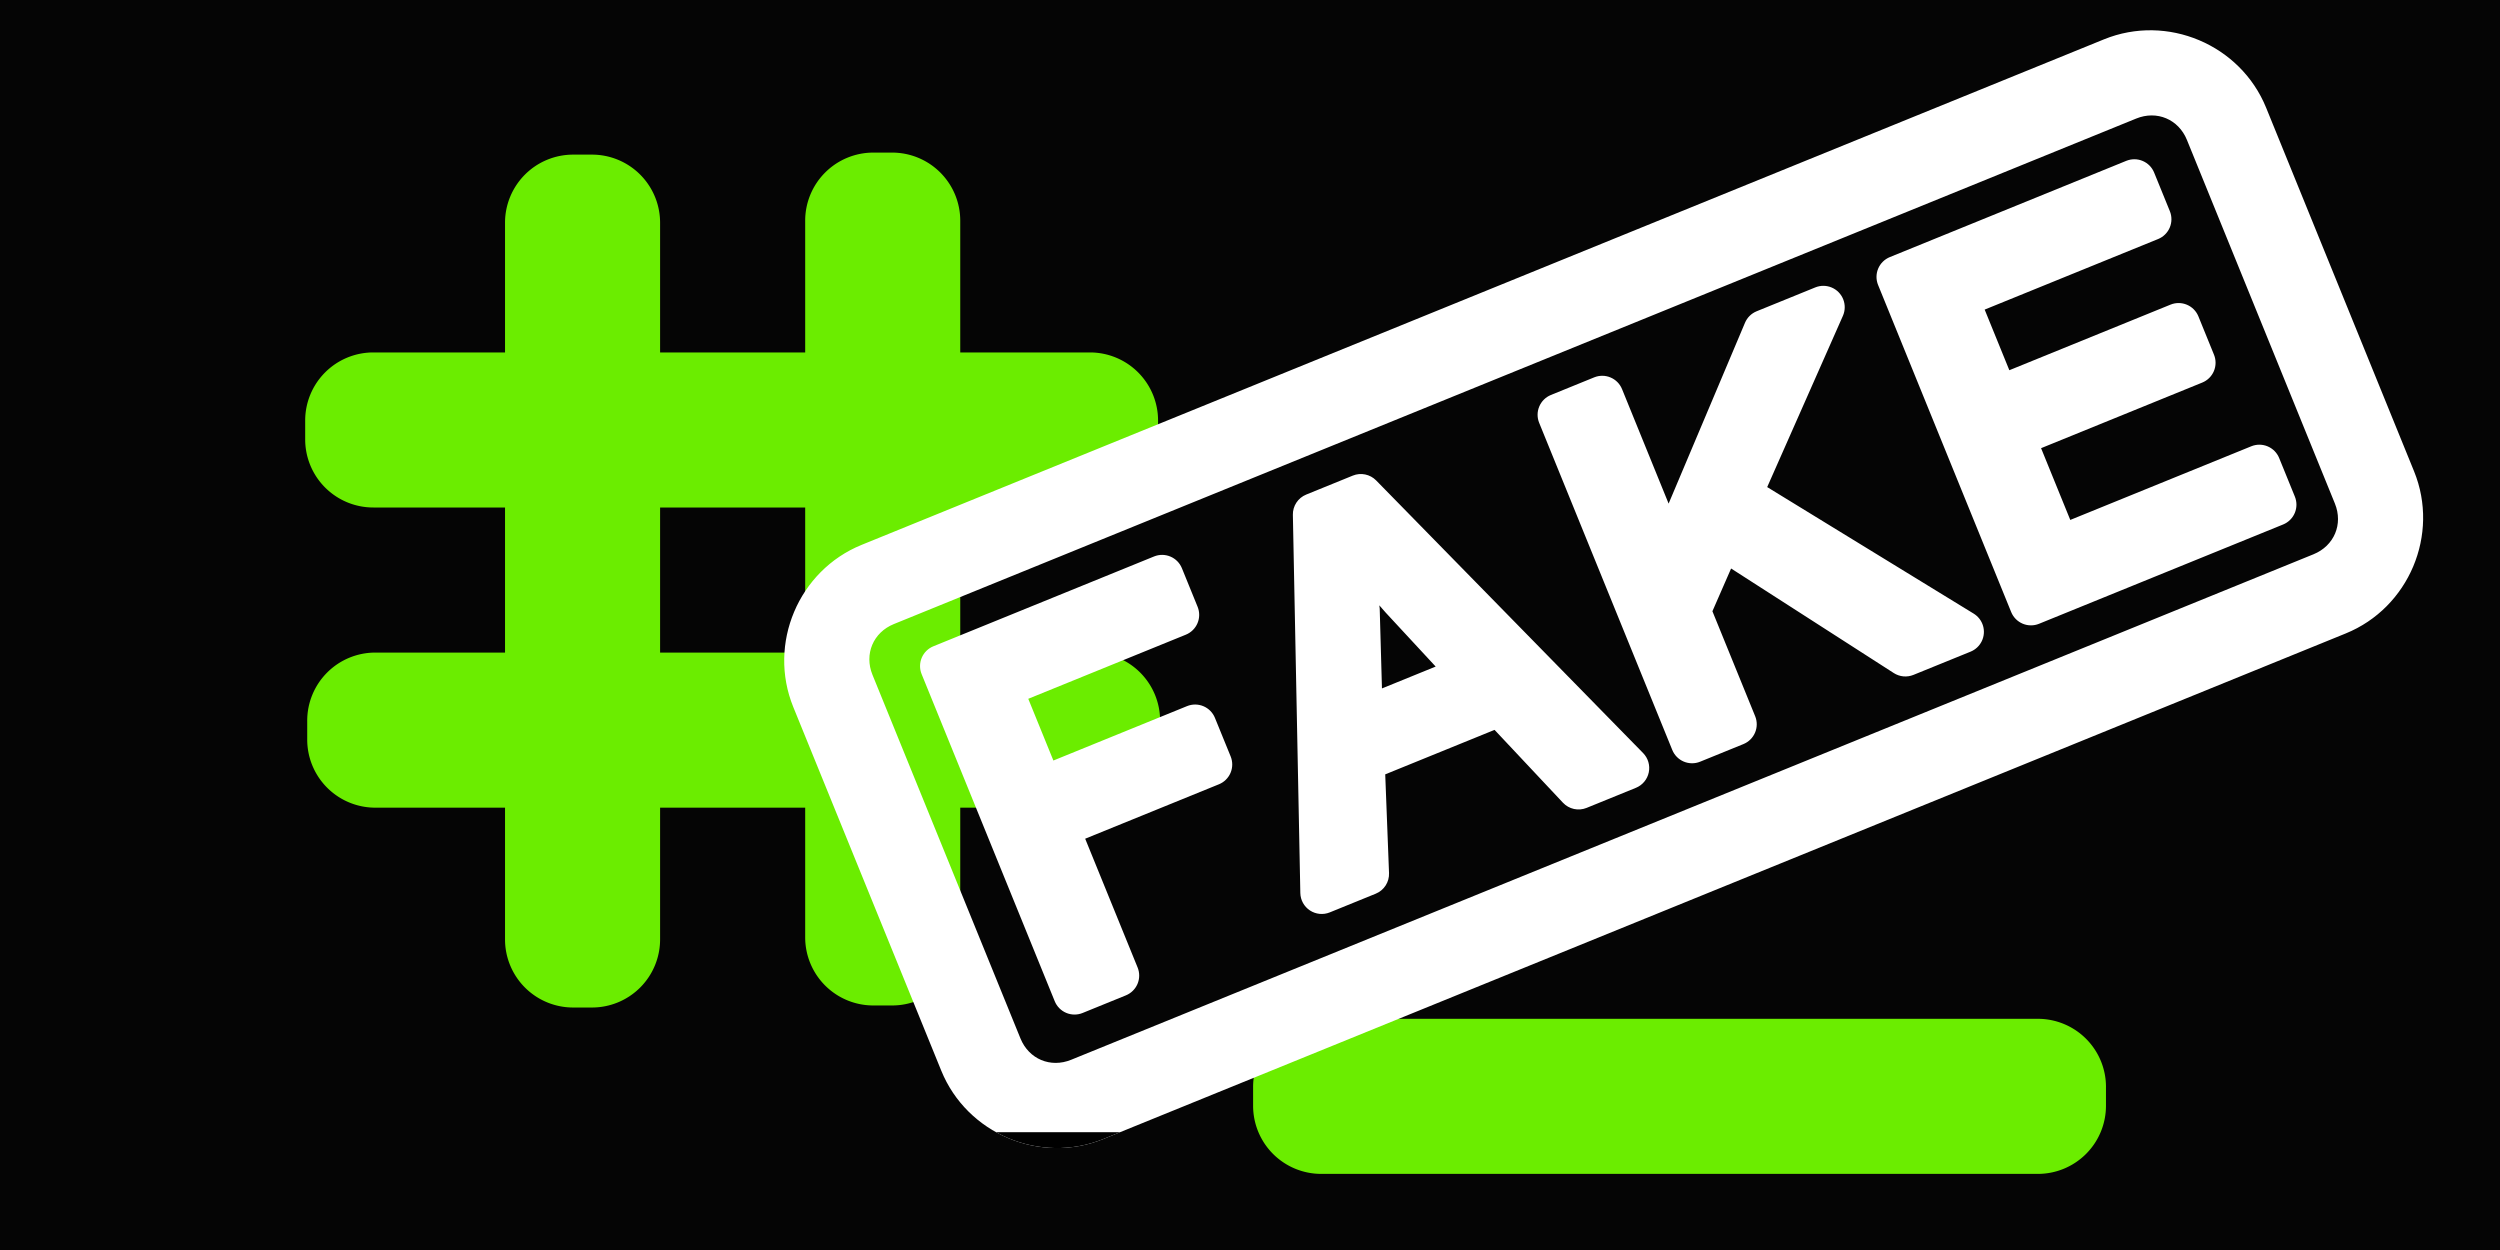 <?xml version="1.0" encoding="UTF-8" standalone="no"?>
<svg
   viewBox="0 0 160 80"
   height="80mm"
   width="160mm"
   version="1.1"
   id="svg58"
   sodipodi:docname="fake-super.svg"
   inkscape:version="1.1.1 (3bf5ae0d25, 2021-09-20)"
   xmlns:inkscape="http://www.inkscape.org/namespaces/inkscape"
   xmlns:sodipodi="http://sodipodi.sourceforge.net/DTD/sodipodi-0.dtd"
   xmlns="http://www.w3.org/2000/svg"
   xmlns:svg="http://www.w3.org/2000/svg">
  <sodipodi:namedview
     id="namedview60"
     pagecolor="#ffffff"
     bordercolor="#111111"
     borderopacity="1"
     inkscape:pageshadow="0"
     inkscape:pageopacity="0"
     inkscape:pagecheckerboard="1"
     inkscape:document-units="mm"
     showgrid="false"
     inkscape:zoom="2.3233724"
     inkscape:cx="302.57741"
     inkscape:cy="151.2887"
     inkscape:window-width="1920"
     inkscape:window-height="1136"
     inkscape:window-x="0"
     inkscape:window-y="0"
     inkscape:window-maximized="1"
     inkscape:current-layer="svg58" />
  <defs
     id="defs38">
    <filter
       style="color-interpolation-filters:sRGB"
       id="c"
       x="-0.022"
       y="-0.034"
       width="1.044"
       height="1.069">
      <feTurbulence
         baseFrequency="1"
         result="result1"
         id="feTurbulence2" />
      <feGaussianBlur
         stdDeviation=".318"
         id="feGaussianBlur4" />
      <feComponentTransfer
         id="feComponentTransfer14">
        <feFuncR
           type="linear"
           slope=".93"
           intercept=".8"
           id="feFuncR6" />
        <feFuncG
           type="linear"
           slope="0"
           id="feFuncG8" />
        <feFuncB
           type="linear"
           slope="0"
           id="feFuncB10" />
        <feFuncA
           type="linear"
           intercept=".8"
           slope="-.93"
           id="feFuncA12" />
      </feComponentTransfer>
    </filter>
    <filter
       style="color-interpolation-filters:sRGB"
       id="a"
       x="-0.027"
       y="-0.015"
       width="1.055"
       height="1.03">
      <feGaussianBlur
         stdDeviation=".332"
         id="feGaussianBlur17" />
    </filter>
    <filter
       style="color-interpolation-filters:sRGB"
       id="e"
       x="-0.094"
       y="-0.064"
       width="1.189"
       height="1.128">
      <feGaussianBlur
         stdDeviation="5.715099e-05"
         id="feGaussianBlur20" />
    </filter>
    <filter
       style="color-interpolation-filters:sRGB"
       id="f"
       x="-0.083"
       y="-0.067"
       width="1.164"
       height="1.134">
      <feGaussianBlur
         stdDeviation="5.715099e-05"
         id="feGaussianBlur23" />
    </filter>
    <filter
       style="color-interpolation-filters:sRGB"
       id="g"
       x="-0.066"
       y="-0.061"
       width="1.129"
       height="1.123">
      <feGaussianBlur
         stdDeviation="5.715099e-05"
         id="feGaussianBlur26" />
    </filter>
    <filter
       style="color-interpolation-filters:sRGB"
       id="h"
       x="-0.07"
       y="-0.063"
       width="1.14"
       height="1.126">
      <feGaussianBlur
         stdDeviation="5.715099e-05"
         id="feGaussianBlur29" />
    </filter>
    <filter
       style="color-interpolation-filters:sRGB"
       id="d"
       x="-0.037"
       y="-0.1"
       width="1.074"
       height="1.2">
      <feGaussianBlur
         stdDeviation=".322"
         id="feGaussianBlur32" />
    </filter>
    <clipPath
       clipPathUnits="userSpaceOnUse"
       id="b">
      <path
         style="color:#000;fill:#fafafa;fill-opacity:1;fill-rule:evenodd;stroke-width:1;-inkscape-stroke:none"
         d="M-25.395 17.125c-2.954 1.202-4.4 4.63-3.197 7.585l6.923 17.012c1.202 2.955 4.63 4.4 7.585 3.198l58.122-23.651c2.955-1.202 4.4-4.63 3.197-7.585L40.313-3.329c-1.203-2.954-4.63-4.4-7.585-3.197zm1.508 3.705L34.236-2.82c.966-.394 1.979.033 2.372.999l6.923 17.013c.393.966-.035 1.978-1 2.372l-58.123 23.65c-.966.394-1.979-.033-2.372-1l-6.923-17.012c-.393-.966.034-1.979 1-2.372zm1.85 1.039a1 1 0 0 0-.55 1.303l6.227 15.303a1 1 0 0 0 1.303.55l2.025-.824a1 1 0 0 0 .55-1.304l-2.453-6.025 6.256-2.546a1 1 0 0 0 .55-1.303l-.736-1.805a1 1 0 0 0-1.303-.55l-6.255 2.546-1.175-2.888 7.373-3a1 1 0 0 0 .55-1.303l-.735-1.806a1 1 0 0 0-1.303-.55zm17.441-7.097a1 1 0 0 0-.623.945l.349 17.695a1 1 0 0 0 1.377.907l2.151-.875a1 1 0 0 0 .622-.966l-.178-4.617 5.115-2.081 3.2 3.408a1 1 0 0 0 1.106.242l2.307-.939a1 1 0 0 0 .337-1.626L-1.323 14.11a1 1 0 0 0-1.091-.226zm11.45-4.66a1 1 0 0 0-.55 1.304l6.227 15.303a1 1 0 0 0 1.303.55l2.025-.824a1 1 0 0 0 .55-1.304l-2-4.911.874-2 7.612 4.892a1 1 0 0 0 .918.086l2.673-1.087a1 1 0 0 0 .146-1.78l-9.66-5.92 3.542-8.011a1 1 0 0 0-1.29-1.331l-2.746 1.117a1 1 0 0 0-.545.538l-3.573 8.46-2.179-5.356a1 1 0 0 0-1.303-.55zm15.854-6.45a1 1 0 0 0-.549 1.302l6.227 15.303a1 1 0 0 0 1.303.55l11.42-4.646a1 1 0 0 0 .549-1.304l-.735-1.806a1 1 0 0 0-1.303-.549l-8.469 3.446-1.366-3.357 7.54-3.069a1 1 0 0 0 .55-1.303l-.73-1.795a1 1 0 0 0-1.303-.549L28.3 8.954l-1.154-2.836 8.114-3.301a1 1 0 0 0 .55-1.303l-.735-1.806a1 1 0 0 0-1.303-.55zm-23.883 16.29c.119.13.173.207.298.341l2.339 2.525-2.513 1.023-.105-3.73a1 1 0 0 0-.001-.008c-.002-.051-.015-.1-.017-.15z"
         id="path35" />
    </clipPath>
  </defs>
  <path
     style="overflow:visible;fill:#050505;fill-rule:evenodd;stroke-width:4;stroke-linejoin:round;stop-color:#000"
     d="M-99.332-37.01h160v80h-160z"
     transform="translate(99.332 37.01)"
     id="path40" />
  <path
     style="fill:#6bed00;fill-rule:evenodd;filter:url(#a);overflow:visible;stop-color:#000;stroke-linejoin:round;stroke-width:15.118"
     d="M-62.642-27.114h1.188a4.359 4.359 0 0 1 4.368 4.369v45.847a4.359 4.359 0 0 1-4.368 4.369h-1.188a4.359 4.359 0 0 1-4.368-4.369v-45.847a4.359 4.359 0 0 1 4.368-4.369zM-43.432-27.244h1.188a4.359 4.359 0 0 1 4.368 4.368v45.848a4.359 4.359 0 0 1-4.368 4.368h-1.188a4.359 4.359 0 0 1-4.368-4.368v-45.848a4.359 4.359 0 0 1 4.368-4.368z"
     transform="translate(99.332 37.01)"
     id="path42" />
  <path
     style="fill:#6bed00;fill-rule:evenodd;filter:url(#a);overflow:visible;stop-color:#000;stroke-linejoin:round;stroke-width:0"
     d="M-25.216-10.086v1.188a4.359 4.359 0 0 1-4.368 4.368h-45.848A4.359 4.359 0 0 1-79.8-8.898v-1.188a4.359 4.359 0 0 1 4.368-4.368h45.848a4.359 4.359 0 0 1 4.368 4.368zM-25.086 9.124v1.188a4.359 4.359 0 0 1-4.368 4.369h-45.848a4.359 4.359 0 0 1-4.368-4.368V9.123a4.359 4.359 0 0 1 4.368-4.368h45.848a4.359 4.359 0 0 1 4.368 4.368zM35.45 32.562v1.188a4.359 4.359 0 0 1-4.367 4.369h-45.848a4.359 4.359 0 0 1-4.368-4.369v-1.188a4.359 4.359 0 0 1 4.368-4.368h45.848a4.359 4.359 0 0 1 4.368 4.368z"
     transform="translate(99.332 37.01)"
     id="path44" />
  <path
     clip-path="url(#b)"
     style="overflow:visible;fill:#fff;fill-rule:evenodd;stroke:#000;stroke-width:2.193;stroke-linejoin:round;filter:url(#c);stop-color:#000"
     transform="translate(89.883 11.445) scale(1.368)"
     d="M-32.525-8.3h85v54h-85z"
     id="path46" />
</svg>
